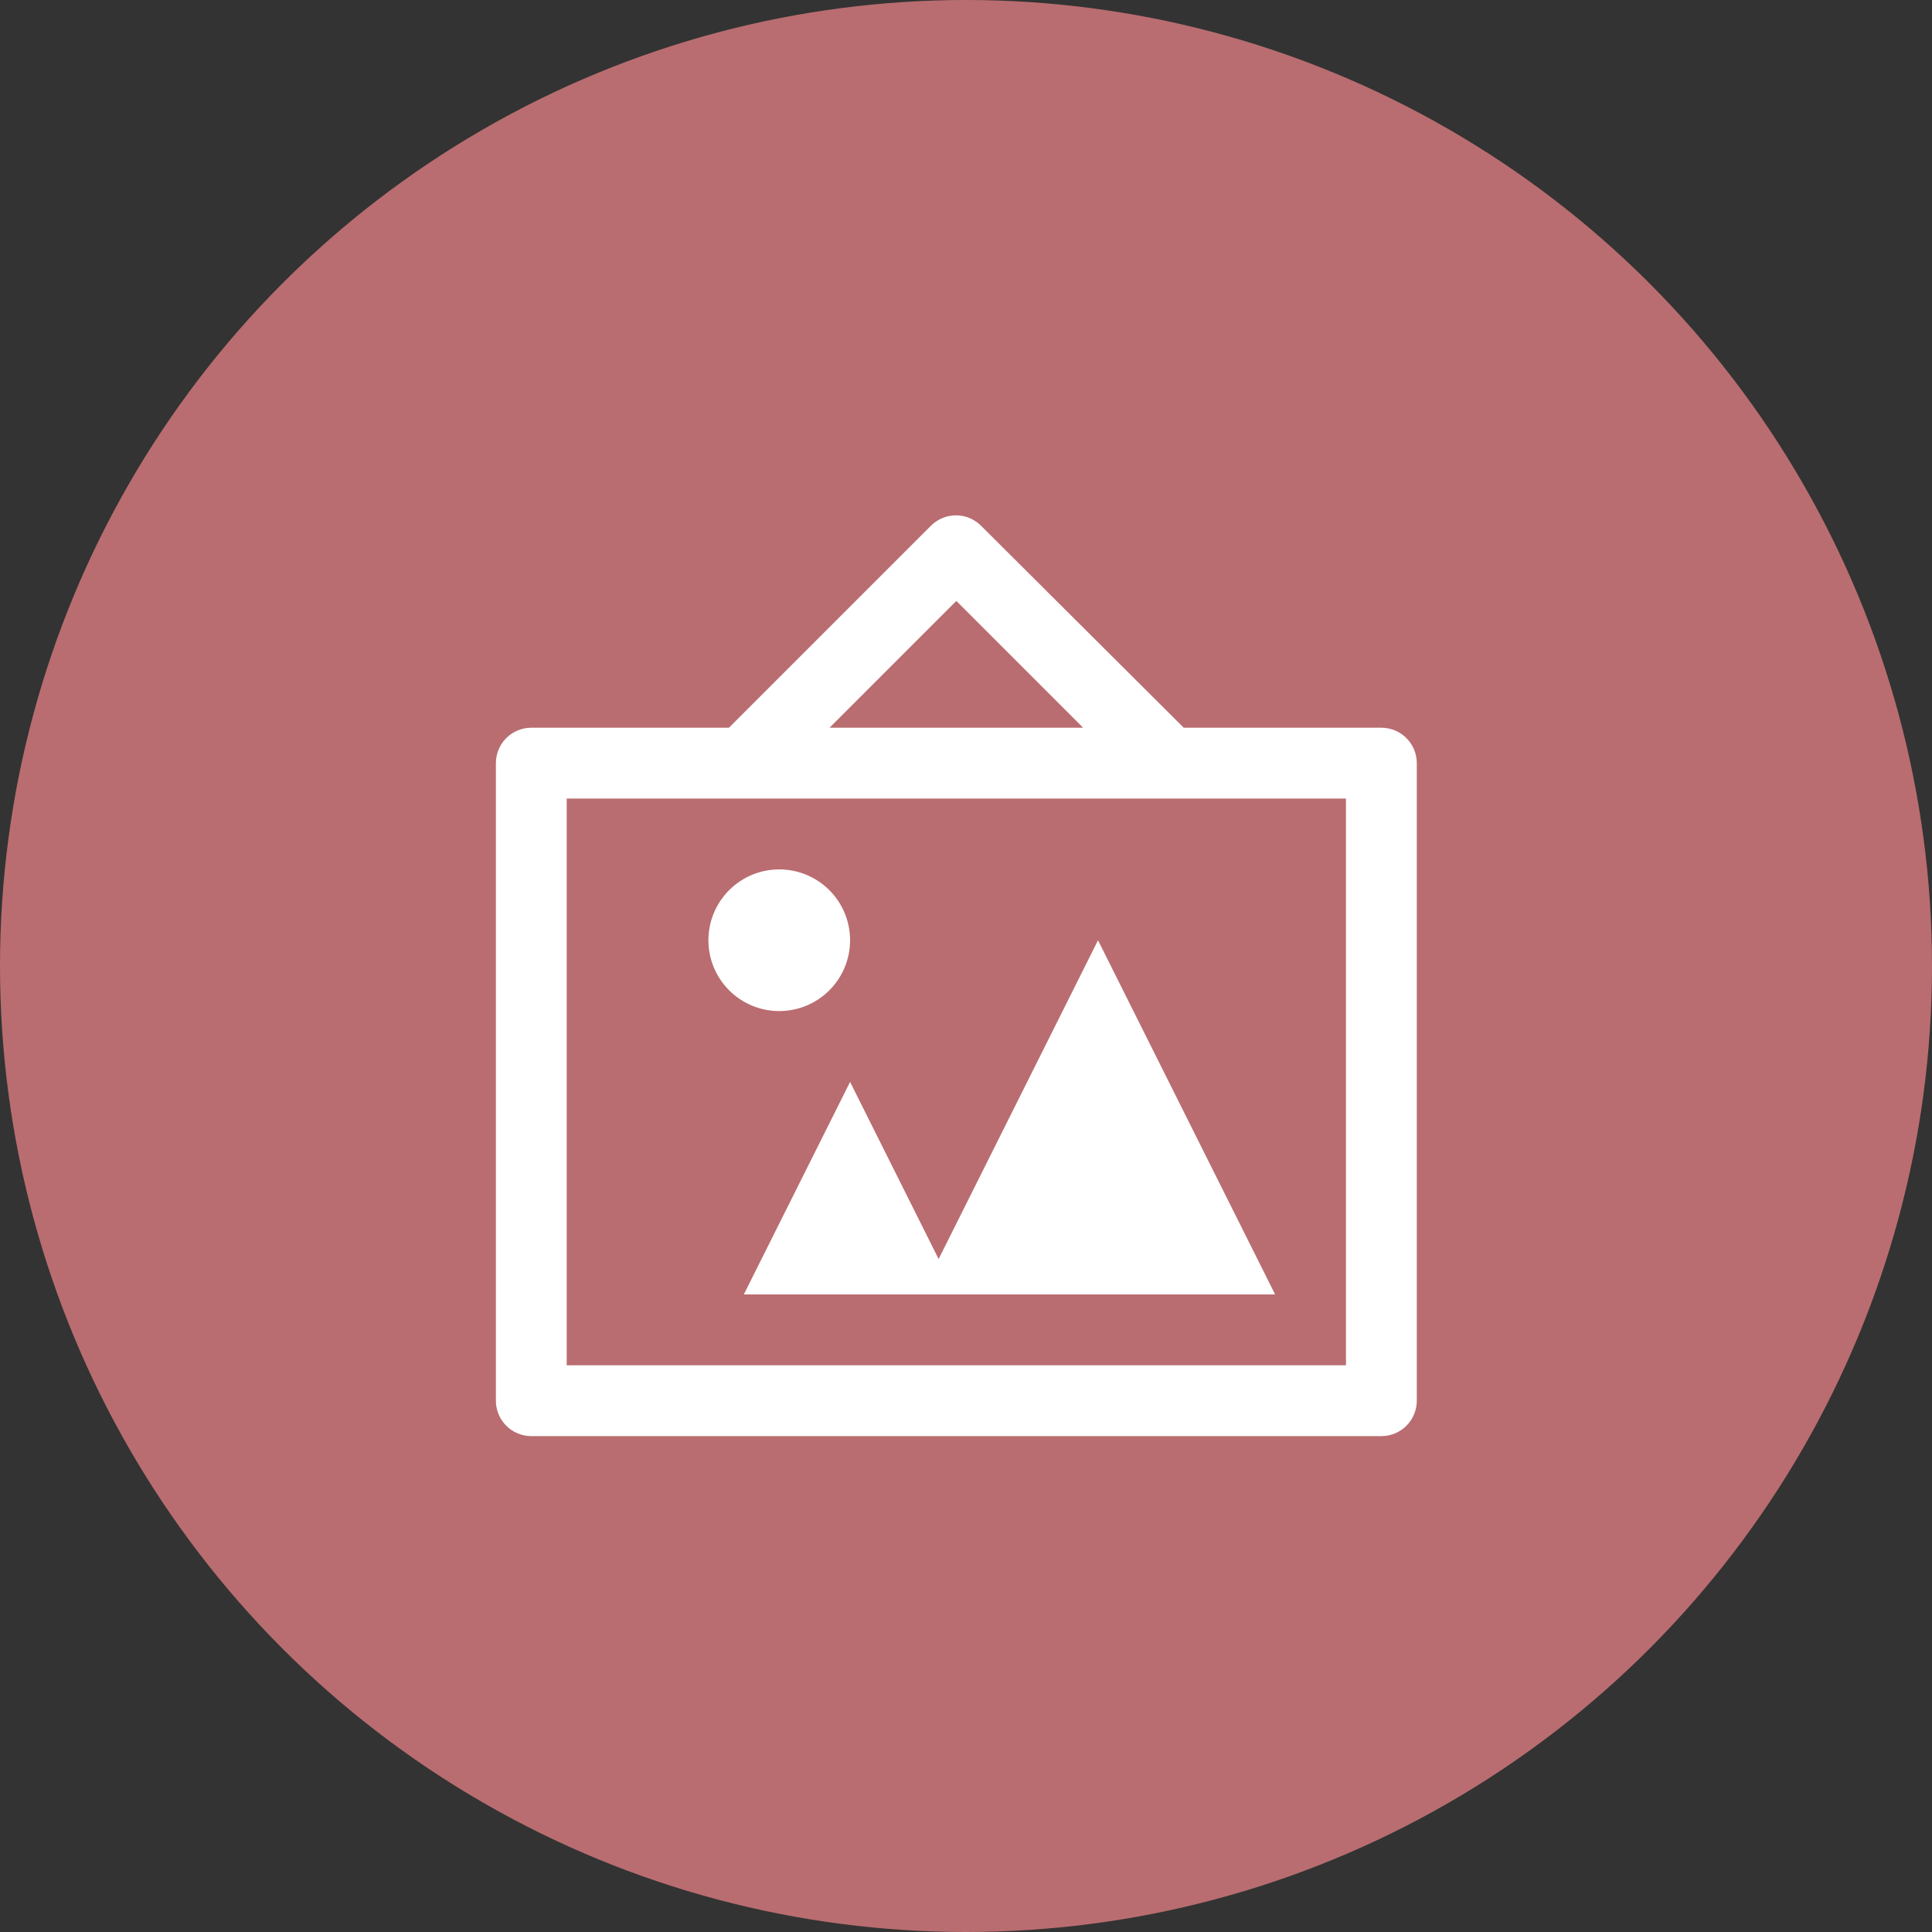 <svg width="100" height="100" viewBox="0 0 100 100" fill="none" xmlns="http://www.w3.org/2000/svg">
<rect x="0" y="0" width="100" height="100" fill="#333333" stroke="none"/>
<circle cx="50" cy="50" r="50" fill="#B96D70"/>
<path d="M61.27 37.667L50.783 27.217C50.441 26.872 49.976 26.676 49.489 26.674C49.003 26.672 48.536 26.863 48.191 27.206L48.18 27.217L37.73 37.667H27.5C27.014 37.667 26.547 37.86 26.204 38.204C25.86 38.547 25.667 39.014 25.667 39.5V72.5C25.667 72.986 25.86 73.453 26.204 73.796C26.547 74.14 27.014 74.333 27.5 74.333H71.5C71.986 74.333 72.453 74.14 72.796 73.796C73.14 73.453 73.333 72.986 73.333 72.5V39.5C73.333 39.014 73.14 38.547 72.796 38.204C72.453 37.86 71.986 37.667 71.5 37.667H61.27ZM49.5 31.103L56.063 37.667H42.937L49.5 31.103ZM69.667 70.667H29.333V41.333H69.667V70.667ZM40.333 52.333C39.361 52.333 38.428 51.947 37.741 51.259C37.053 50.572 36.667 49.639 36.667 48.667C36.667 47.694 37.053 46.761 37.741 46.074C38.428 45.386 39.361 45 40.333 45C41.306 45 42.238 45.386 42.926 46.074C43.614 46.761 44 47.694 44 48.667C44 49.639 43.614 50.572 42.926 51.259C42.238 51.947 41.306 52.333 40.333 52.333ZM66 67H38.5L44 56L48.583 65.167L56.833 48.667L66 67Z" fill="white"/>
</svg>
